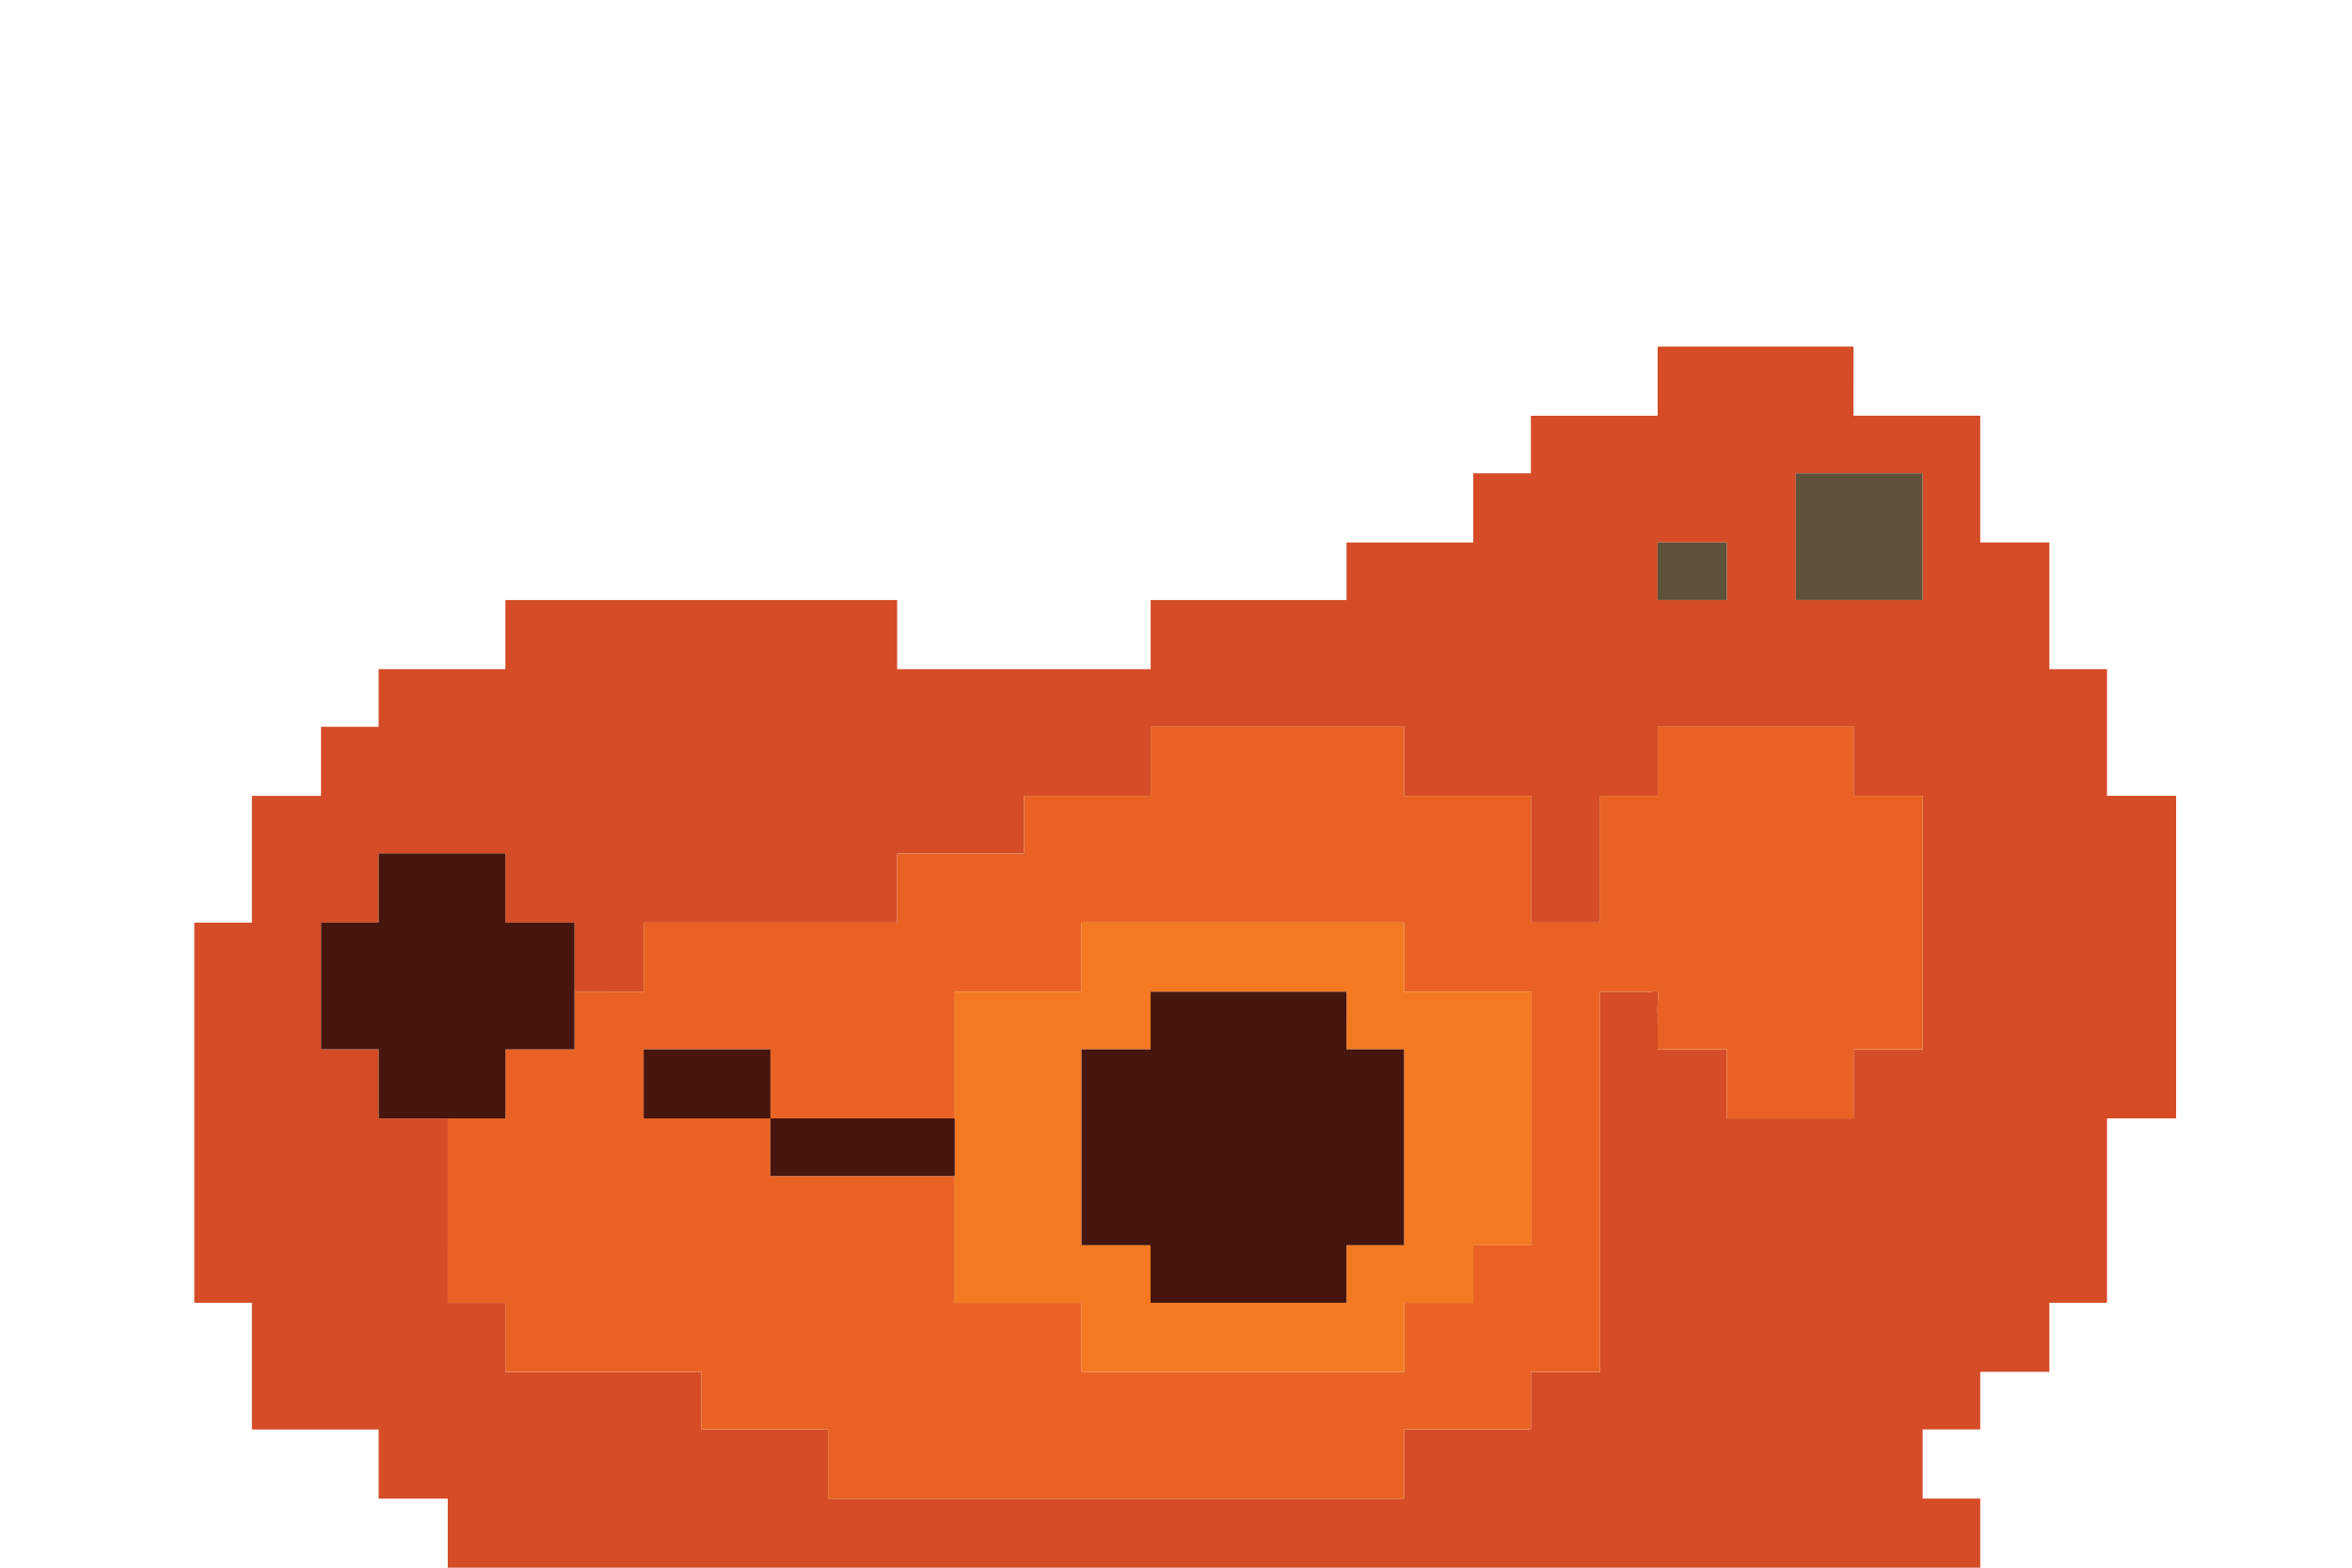<?xml version="1.0" encoding="utf-8"?>
<!-- Generator: Adobe Illustrator 15.0.0, SVG Export Plug-In  -->
<!DOCTYPE svg PUBLIC "-//W3C//DTD SVG 1.1//EN" "http://www.w3.org/Graphics/SVG/1.1/DTD/svg11.dtd">
<svg version="1.1"
	 xmlns="http://www.w3.org/2000/svg" xmlns:xlink="http://www.w3.org/1999/xlink" xmlns:a="http://ns.adobe.com/AdobeSVGViewerExtensions/3.0/"
	 x="0px" y="0px" width="120px" height="80px" viewBox="-9.915 -17.687 120 80" enable-background="new -9.915 -17.687 120 80"
	 xml:space="preserve">
<defs>
</defs>
<path fill-rule="evenodd" clip-rule="evenodd" fill="#D54C27" d="M84.65,3.527c0.588,0,1.174,0,1.763,0c0.394,0,0.783,0,1.176,0
	c0.589,0,1.177,0,1.763,0c0.589,0,1.177,0,1.766,0c0,0.393,0,0.783,0,1.176c0,1.763,0,3.526,0,5.291c1.174,0,2.351,0,3.527,0
	c0,0.391,0,0.782,0,1.175c0,1.763,0,3.527,0,5.291c0.392,0,0.782,0,1.175,0c0.588,0,1.176,0,1.764,0c0,0.392,0,0.783,0,1.175
	c0,1.765,0,3.53,0,5.29c1.174,0,2.352,0,3.527,0c0,5.49,0,10.974,0,16.46c-1.176,0-2.354,0-3.527,0c0,3.135,0,6.273,0,9.409
	c-0.393,0-0.783,0-1.176,0c-0.588,0-1.175,0-1.763,0c0,1.173,0,2.349,0,3.525c-1.177,0-2.354,0-3.527,0c0,0.389,0,0.782,0,1.175
	c0,0.587,0,1.176,0,1.763c-0.393,0-0.783,0-1.177,0c-0.589,0-1.175,0-1.763,0c0,0.587,0,1.178,0,1.764c0,0.587,0,1.178,0,1.766
	c0.588,0,1.174,0,1.763,0c0.394,0,0.784,0,1.177,0c0,0.391,0,0.783,0,1.178c0,0.778,0,1.565,0,2.349c-6.271,0-12.542,0-18.812,0
	c-3.135,0-6.272,0-9.407,0c-1.567,0-3.135,0-4.703,0c-1.764,0-3.526,0-5.291,0c-6.269,0-12.539,0-18.81,0c-3.136,0-6.271,0-9.404,0
	c-1.568,0-3.137,0-4.703,0c-1.765,0-3.527,0-5.291,0c-0.59,0-1.177,0-1.766,0c0-1.177,0-2.349,0-3.526c-1.174,0-2.351,0-3.527,0
	c0-1.179,0-2.352,0-3.529c-0.587,0-1.174,0-1.764,0c-0.391,0-0.781,0-1.175,0c-0.589,0-1.175,0-1.763,0s-1.175,0-1.764,0
	c0-0.393,0-0.783,0-1.176c0-1.762,0-3.525,0-5.287c-0.393,0-0.783,0-1.176,0c-0.588,0-1.176,0-1.763,0c0-3.136,0-6.274,0-9.409
	c0-1.566,0-3.136,0-4.701c0-1.764,0-3.527,0-5.291c0.391,0,0.782,0,1.175,0c0.588,0,1.174,0,1.764,0c0-0.588,0-1.178,0-1.765
	c0-0.392,0-0.784,0-1.177c0-0.586,0-1.174,0-1.764c0-0.586,0-1.173,0-1.763c1.176,0,2.352,0,3.526,0c0-1.174,0-2.351,0-3.525
	c0.394,0,0.784,0,1.175,0c0.59,0,1.177,0,1.764,0c0-0.395,0-0.784,0-1.176c0-0.589,0-1.175,0-1.764c0.393,0,0.785,0,1.177,0
	c1.763,0,3.526,0,5.29,0c0-1.175,0-2.352,0-3.528c1.568,0,3.137,0,4.703,0c1.764,0,3.527,0,5.291,0c1.568,0,3.136,0,4.703,0
	c1.764,0,3.527,0,5.291,0c0,1.176,0,2.353,0,3.528c0.589,0,1.174,0,1.764,0c0.588,0,1.175,0,1.764,0c0.393,0,0.783,0,1.174,0
	c0.59,0,1.177,0,1.766,0c2.156,0,4.311,0,6.466,0c0-1.175,0-2.352,0-3.528c1.567,0,3.135,0,4.702,0c1.765,0,3.527,0,5.292,0
	c0-0.393,0-0.782,0-1.175c0-0.588,0-1.176,0-1.763c0.392,0,0.783,0,1.175,0c1.763,0,3.527,0,5.291,0c0-1.176,0-2.353,0-3.528
	c0.393,0,0.782,0,1.176,0c0.589,0,1.175,0,1.763,0c0-0.196,0-0.392,0-0.588c0-0.784,0-1.568,0-2.352c0.393,0,0.785,0,1.176,0
	c1.763,0,3.527,0,5.291,0c0-1.174,0-2.353,0-3.527c1.567,0,3.136,0,4.703,0c0.784,0,1.566,0,2.352,0c0.783,0,1.567,0,2.351,0
	c0.197,0,0.392,0,0.589,0C84.65,1.175,84.65,2.353,84.65,3.527z M88.178,6.467c-1.765,0-3.527,0-5.292,0c-0.392,0-0.782,0-1.175,0
	c0,1.763,0,3.528,0,5.291c0,0.393,0,0.782,0,1.175c2.156,0,4.31,0,6.467,0c0-1.567,0-3.135,0-4.703
	C88.178,7.642,88.178,7.055,88.178,6.467z M78.184,9.995c-1.176,0-2.352,0-3.527,0c0,0.391,0,0.782,0,1.175c0,0.588,0,1.175,0,1.763
	c1.176,0,2.352,0,3.527,0c0-0.393,0-0.782,0-1.175C78.184,11.169,78.184,10.582,78.184,9.995z M12.931,48.795
	c0.393,0,0.784,0,1.176,0c0.59,0,1.177,0,1.764,0c0,0.587,0,1.173,0,1.762c0,0.587,0,1.175,0,1.764c3.137,0,6.27,0,9.406,0
	c0.196,0,0.392,0,0.588,0c0,0.389,0,0.782,0,1.175c0,0.587,0,1.176,0,1.763c0.392,0,0.785,0,1.174,0c0.591,0,1.179,0,1.766,0
	c0.393,0,0.784,0,1.176,0c0.783,0,1.568,0,2.352,0c0,0.394,0,0.785,0,1.178c0,0.782,0,1.565,0,2.352c2.352,0,4.701,0,7.055,0
	c0.587,0,1.174,0,1.764,0c0.587,0,1.176,0,1.764,0c0.586,0,1.175,0,1.763,0c0.782,0,1.568,0,2.352,0c4.898,0,9.797,0,14.695,0
	c0-1.179,0-2.352,0-3.529c0.394,0,0.784,0,1.176,0c1.764,0,3.528,0,5.291,0c0-0.393,0-0.783,0-1.176c0-0.587,0-1.173,0-1.762
	c0.588,0,1.176,0,1.764,0c0.589,0,1.175,0,1.764,0c0-3.138,0-6.273,0-9.408c0-1.566,0-3.134,0-4.702c0-1.763,0-3.525,0-5.289
	c0.784,0,1.567,0,2.353,0c0.133,0.076,0.471-0.096,0.587,0c0.046,0.038,0,0.517,0,0.587c0,0.191-0.022,0.402,0,0.591
	c0.021,0.188,0,0.394,0,0.586c0,0.392,0,0.784,0,1.177c0.392,0,0.785,0,1.176,0c0.783,0,1.566,0,2.352,0c0,0.389,0,0.781,0,1.174
	c0,0.784,0,1.568,0,2.351c0.392,0,0.784,0,1.176,0c1.763,0,3.526,0,5.291,0c0-1.176,0-2.351,0-3.524c0.392,0,0.784,0,1.174,0
	c0.785,0,1.568,0,2.354,0c0-0.393,0-0.785,0-1.177c0-1.764,0-3.527,0-5.291c0-0.393,0-0.785,0-1.178c0-1.764,0-3.527,0-5.291
	c-1.175,0-2.354,0-3.527,0c0-1.174,0-2.351,0-3.525c-3.331,0-6.663,0-9.994,0c0,0.39,0,0.783,0,1.174c0,0.785,0,1.569,0,2.351
	c-0.392,0-0.783,0-1.175,0c-0.589,0-1.176,0-1.765,0c0,0.392,0,0.785,0,1.177c0,1.764,0,3.526,0,5.291c-0.589,0-1.175,0-1.764,0
	c-0.588,0-1.176,0-1.764,0c0-0.393,0-0.785,0-1.178c0-1.174,0-2.35,0-3.527c0-0.586,0-1.173,0-1.763c-0.392,0-0.782,0-1.174,0
	c-0.395,0-0.786,0-1.178,0c-0.587,0-1.176,0-1.763,0c-0.784,0-1.568,0-2.353,0c0-0.39,0-0.781,0-1.174c0-0.783,0-1.568,0-2.351
	c-0.392,0-0.782,0-1.175,0c-0.588,0-1.175,0-1.763,0c-1.176,0-2.354,0-3.527,0c-0.394,0-0.783,0-1.176,0c-1.764,0-3.527,0-5.291,0
	c0,1.174,0,2.351,0,3.525c-0.392,0-0.785,0-1.177,0c-1.762,0-3.526,0-5.289,0c0,0.392,0,0.785,0,1.177c0,0.586,0,1.176,0,1.764
	c-0.395,0-0.785,0-1.176,0c-1.764,0-3.527,0-5.291,0c0,1.176,0,2.35,0,3.527c-0.392,0-0.785,0-1.176,0c-0.392,0-0.784,0-1.176,0
	c-0.588,0-1.176,0-1.764,0c-0.392,0-0.784,0-1.176,0c-0.588,0-1.175,0-1.764,0c-0.393,0-0.783,0-1.175,0c-0.591,0-1.177,0-1.765,0
	c-0.392,0-0.783,0-1.174,0c-0.59,0-1.178,0-1.766,0c0,1.177,0,2.35,0,3.527c-1.174,0-2.352,0-3.527,0c0-1.178,0-2.351,0-3.527
	c-1.175,0-2.352,0-3.527,0c0-0.393,0-0.785,0-1.178c0-0.781,0-1.565,0-2.35c-0.392,0-0.783,0-1.174,0c-1.766,0-3.529,0-5.293,0
	c0,1.176,0,2.35,0,3.527c-0.391,0-0.782,0-1.174,0c-0.59,0-1.176,0-1.765,0c0,0.393,0,0.784,0,1.177c0,0.587,0,1.173,0,1.764
	c0,1.174,0,2.351,0,3.527c0.394,0,0.784,0,1.175,0c0.59,0,1.177,0,1.764,0c0,1.174,0,2.349,0,3.524c1.177,0,2.354,0,3.527,0
	C12.931,42.521,12.931,45.659,12.931,48.795z"/>
<path fill-rule="evenodd" clip-rule="evenodd" fill="#5E523B" d="M88.178,6.467c-1.765,0-3.527,0-5.292,0c-0.392,0-0.782,0-1.175,0
	c0,1.763,0,3.528,0,5.291c0,0.393,0,0.782,0,1.175c2.156,0,4.31,0,6.467,0c0-1.567,0-3.135,0-4.703
	C88.178,7.642,88.178,7.055,88.178,6.467z"/>
<path fill-rule="evenodd" clip-rule="evenodd" fill="#5E523B" d="M78.184,9.995c-1.176,0-2.352,0-3.527,0c0,0.391,0,0.782,0,1.175
	c0,0.588,0,1.175,0,1.763c1.176,0,2.352,0,3.527,0c0-0.393,0-0.782,0-1.175C78.184,11.169,78.184,10.582,78.184,9.995z"/>
<path fill-rule="evenodd" clip-rule="evenodd" fill="#E96224" d="M22.925,32.921c0-1.178,0-2.351,0-3.527c0.588,0,1.176,0,1.766,0
	c0.391,0,0.782,0,1.174,0c0.588,0,1.174,0,1.765,0c0.392,0,0.782,0,1.175,0c0.589,0,1.176,0,1.764,0c0.392,0,0.784,0,1.176,0
	c0.588,0,1.176,0,1.764,0c0.392,0,0.784,0,1.176,0c0.391,0,0.784,0,1.176,0c0-1.178,0-2.352,0-3.527c1.764,0,3.527,0,5.291,0
	c0.391,0,0.781,0,1.176,0c0-0.588,0-1.178,0-1.764c0-0.393,0-0.785,0-1.177c1.763,0,3.527,0,5.289,0c0.392,0,0.785,0,1.177,0
	c0-1.174,0-2.351,0-3.525c1.764,0,3.527,0,5.291,0c0.393,0,0.782,0,1.176,0c1.174,0,2.352,0,3.527,0c0.588,0,1.175,0,1.763,0
	c0.393,0,0.783,0,1.175,0c0,0.783,0,1.567,0,2.351c0,0.393,0,0.785,0,1.174c0.784,0,1.568,0,2.353,0c0.587,0,1.176,0,1.763,0
	c0.392,0,0.783,0,1.178,0c0.392,0,0.782,0,1.174,0c0,0.59,0,1.177,0,1.763c0,1.178,0,2.354,0,3.527c0,0.393,0,0.785,0,1.178
	c0.588,0,1.176,0,1.764,0c0.589,0,1.175,0,1.764,0c0-1.765,0-3.527,0-5.291c0-0.393,0-0.785,0-1.177c0.589,0,1.176,0,1.765,0
	c0.392,0,0.783,0,1.175,0c0-0.781,0-1.565,0-2.351c0-0.392,0-0.785,0-1.174c3.331,0,6.663,0,9.994,0c0,1.174,0,2.351,0,3.525
	c1.174,0,2.353,0,3.527,0c0,1.763,0,3.527,0,5.291c0,0.393,0,0.785,0,1.178c0,1.764,0,3.527,0,5.291c0,0.392,0,0.784,0,1.177
	c-0.785,0-1.568,0-2.354,0c-0.39,0-0.782,0-1.174,0c0,1.174,0,2.349,0,3.524c-1.765,0-3.528,0-5.291,0c-0.392,0-0.784,0-1.176,0
	c0-0.782,0-1.566,0-2.351c0-0.393,0-0.785,0-1.174c-0.785,0-1.568,0-2.352,0c-0.391,0-0.784,0-1.176,0c0-0.393,0-0.785,0-1.177
	c0-0.192,0.021-0.398,0-0.586c-0.022-0.188,0-0.399,0-0.591c0-0.07,0.046-0.549,0-0.587c-0.116-0.096-0.454,0.076-0.587,0
	c-0.785,0-1.568,0-2.353,0c0,1.764,0,3.526,0,5.289c0,1.568,0,3.136,0,4.702c0,3.135,0,6.271,0,9.408c-0.589,0-1.175,0-1.764,0
	c-0.588,0-1.176,0-1.764,0c0,0.589,0,1.175,0,1.762c0,0.393,0,0.783,0,1.176c-1.763,0-3.527,0-5.291,0c-0.392,0-0.782,0-1.176,0
	c0,1.178,0,2.351,0,3.529c-4.898,0-9.797,0-14.695,0c-0.783,0-1.569,0-2.352,0c-0.588,0-1.177,0-1.763,0c-0.588,0-1.177,0-1.764,0
	c-0.59,0-1.177,0-1.764,0c-2.354,0-4.703,0-7.055,0c0-0.786,0-1.569,0-2.352c0-0.393,0-0.784,0-1.178c-0.783,0-1.568,0-2.352,0
	c-0.392,0-0.783,0-1.176,0c-0.587,0-1.175,0-1.766,0c-0.389,0-0.782,0-1.174,0c0-0.587,0-1.176,0-1.763c0-0.393,0-0.786,0-1.175
	c-0.196,0-0.392,0-0.588,0c-3.137,0-6.27,0-9.406,0c0-0.589,0-1.177,0-1.764c0-0.589,0-1.175,0-1.762c-0.587,0-1.174,0-1.764,0
	c-0.392,0-0.783,0-1.176,0c0-3.136,0-6.274,0-9.409c0.393,0,0.784,0,1.176,0c0.59,0,1.177,0,1.764,0c0-0.586,0-1.176,0-1.764
	c0-0.587,0-1.175,0-1.761c1.176,0,2.353,0,3.527,0c0-0.197,0-0.393,0-0.59c0-0.784,0-1.566,0-2.351
	C20.573,32.921,21.751,32.921,22.925,32.921z M38.797,43.503c0,0.587,0,1.175,0,1.763c0,1.174,0,2.352,0,3.529
	c0.392,0,0.786,0,1.176,0c0.393,0,0.784,0,1.177,0c0.587,0,1.176,0,1.764,0c0.782,0,1.568,0,2.352,0c0,0.388,0,0.781,0,1.173
	c0,0.784,0,1.567,0,2.353c5.487,0,10.971,0,16.458,0c0-1.177,0-2.353,0-3.525c1.176,0,2.353,0,3.528,0c0-0.393,0-0.784,0-1.178
	c0-0.588,0-1.178,0-1.763c0.393,0,0.782,0,1.176,0c0.589,0,1.175,0,1.763,0c0-0.394,0-0.785,0-1.177c0-1.766,0-3.528,0-5.292
	c0-0.39,0-0.782,0-1.176c0-1.763,0-3.525,0-5.289c-0.392,0-0.782,0-1.174,0c-0.395,0-0.786,0-1.178,0c-0.587,0-1.176,0-1.763,0
	c-0.784,0-1.568,0-2.353,0c0-0.393,0-0.784,0-1.178c0-0.781,0-1.565,0-2.35c-5.487,0-10.971,0-16.458,0c0,1.177,0,2.35,0,3.527
	c-0.394,0-0.783,0-1.177,0c-0.589,0-1.175,0-1.763,0c-1.176,0-2.353,0-3.528,0c0,0.393,0,0.784,0,1.178c0,1.763,0,3.523,0,5.287
	c-3.134,0-6.27,0-9.404,0c0-1.176,0-2.351,0-3.524c-0.393,0-0.785,0-1.176,0c-0.588,0-1.179,0-1.765,0c-0.588,0-1.176,0-1.762,0
	c-0.59,0-1.178,0-1.766,0c0,1.174,0,2.349,0,3.524c0.394,0,0.783,0,1.176,0c1.764,0,3.528,0,5.292,0c0,0.196,0,0.393,0,0.591
	c0,0.783,0,1.565,0,2.349c3.135,0,6.271,0,9.404,0C38.797,42.719,38.797,43.112,38.797,43.503z"/>
<path fill-rule="evenodd" clip-rule="evenodd" fill="#46150D" d="M12.931,39.386c0.393,0,0.784,0,1.176,0c0.59,0,1.177,0,1.764,0
	c0-0.586,0-1.176,0-1.764c0-0.587,0-1.175,0-1.761c1.176,0,2.353,0,3.527,0c0-0.197,0-0.393,0-0.59c0-0.784,0-1.566,0-2.351
	c0-1.178,0-2.351,0-3.527c-1.175,0-2.352,0-3.527,0c0-0.393,0-0.785,0-1.178c0-0.781,0-1.565,0-2.35c-0.392,0-0.783,0-1.174,0
	c-1.766,0-3.529,0-5.293,0c0,1.176,0,2.35,0,3.527c-0.391,0-0.782,0-1.174,0c-0.59,0-1.176,0-1.765,0c0,0.393,0,0.784,0,1.177
	c0,0.587,0,1.173,0,1.764c0,1.174,0,2.351,0,3.527c0.394,0,0.784,0,1.175,0c0.59,0,1.177,0,1.764,0c0,1.174,0,2.349,0,3.524
	C10.58,39.386,11.757,39.386,12.931,39.386z"/>
<path fill-rule="evenodd" clip-rule="evenodd" fill="#F47920" d="M38.797,34.099c0-0.394,0-0.785,0-1.178c1.176,0,2.353,0,3.528,0
	c0.588,0,1.174,0,1.763,0c0.394,0,0.783,0,1.177,0c0-1.178,0-2.351,0-3.527c5.487,0,10.971,0,16.458,0c0,0.784,0,1.568,0,2.35
	c0,0.394,0,0.785,0,1.178c0.784,0,1.568,0,2.353,0c0.587,0,1.176,0,1.763,0c0.392,0,0.783,0,1.178,0c0.392,0,0.782,0,1.174,0
	c0,1.764,0,3.526,0,5.289c0,0.394,0,0.786,0,1.176c0,1.764,0,3.526,0,5.292c0,0.392,0,0.783,0,1.177c-0.588,0-1.174,0-1.763,0
	c-0.394,0-0.783,0-1.176,0c0,0.585,0,1.175,0,1.763c0,0.394,0,0.785,0,1.178c-1.176,0-2.353,0-3.528,0c0,1.173,0,2.349,0,3.525
	c-5.487,0-10.971,0-16.458,0c0-0.785,0-1.568,0-2.353c0-0.392,0-0.785,0-1.173c-0.783,0-1.569,0-2.352,0c-0.588,0-1.177,0-1.764,0
	c-0.393,0-0.784,0-1.177,0c-0.39,0-0.784,0-1.176,0c0-1.178,0-2.355,0-3.529c0-0.588,0-1.176,0-1.763c0-0.391,0-0.784,0-1.178
	c0-0.393,0-0.783,0-1.176c0-0.586,0-1.173,0-1.764C38.797,37.622,38.797,35.861,38.797,34.099z M58.785,32.921
	c-0.196,0-0.394,0-0.59,0c-0.782,0-1.565,0-2.35,0c-0.785,0-1.567,0-2.353,0c-1.567,0-3.135,0-4.702,0c0,0.587,0,1.178,0,1.764
	c0,0.392,0,0.784,0,1.177c-0.588,0-1.177,0-1.764,0c-0.589,0-1.175,0-1.763,0c0,1.761,0,3.524,0,5.288c0,1.569,0,3.136,0,4.705
	c1.174,0,2.35,0,3.526,0c0,0.585,0,1.175,0,1.763c0,0.394,0,0.785,0,1.178c1.764,0,3.527,0,5.291,0c1.567,0,3.135,0,4.703,0
	c0-0.784,0-1.57,0-2.355c0-0.195,0-0.393,0-0.585c0.588,0,1.175,0,1.763,0c0.393,0,0.783,0,1.175,0c0-1.765,0-3.529,0-5.291
	c0-1.567,0-3.136,0-4.702c-0.588,0-1.175,0-1.763,0c-0.392,0-0.783,0-1.175,0c0-0.393,0-0.785,0-1.177
	C58.785,34.099,58.785,33.508,58.785,32.921z"/>
<path fill-rule="evenodd" clip-rule="evenodd" fill="#46150D" d="M58.785,32.921c-0.196,0-0.394,0-0.59,0c-0.782,0-1.565,0-2.35,0
	c-0.785,0-1.567,0-2.353,0c-1.567,0-3.135,0-4.702,0c0,0.587,0,1.178,0,1.764c0,0.392,0,0.784,0,1.177c-0.588,0-1.177,0-1.764,0
	c-0.589,0-1.175,0-1.763,0c0,1.761,0,3.524,0,5.288c0,1.569,0,3.136,0,4.705c1.174,0,2.35,0,3.526,0c0,0.585,0,1.175,0,1.763
	c0,0.394,0,0.785,0,1.178c1.764,0,3.527,0,5.291,0c1.567,0,3.135,0,4.703,0c0-0.784,0-1.57,0-2.355c0-0.195,0-0.393,0-0.585
	c0.588,0,1.175,0,1.763,0c0.393,0,0.783,0,1.175,0c0-1.765,0-3.529,0-5.291c0-1.567,0-3.136,0-4.702c-0.588,0-1.175,0-1.763,0
	c-0.392,0-0.783,0-1.175,0c0-0.393,0-0.785,0-1.177C58.785,34.099,58.785,33.508,58.785,32.921z"/>
<path fill-rule="evenodd" clip-rule="evenodd" fill="#46150D" d="M29.393,39.386c0-1.176,0-2.351,0-3.524c-0.393,0-0.785,0-1.176,0
	c-0.588,0-1.179,0-1.765,0c-0.588,0-1.176,0-1.762,0c-0.59,0-1.178,0-1.766,0c0,1.174,0,2.349,0,3.524c0.394,0,0.783,0,1.176,0
	C25.864,39.386,27.629,39.386,29.393,39.386z"/>
<path fill-rule="evenodd" clip-rule="evenodd" fill="#46150D" d="M38.797,39.386c-3.134,0-6.27,0-9.404,0c0,0.196,0,0.393,0,0.591
	c0,0.783,0,1.565,0,2.349c3.135,0,6.271,0,9.404,0c0-0.393,0-0.783,0-1.176C38.797,40.563,38.797,39.977,38.797,39.386z"/>
</svg>
